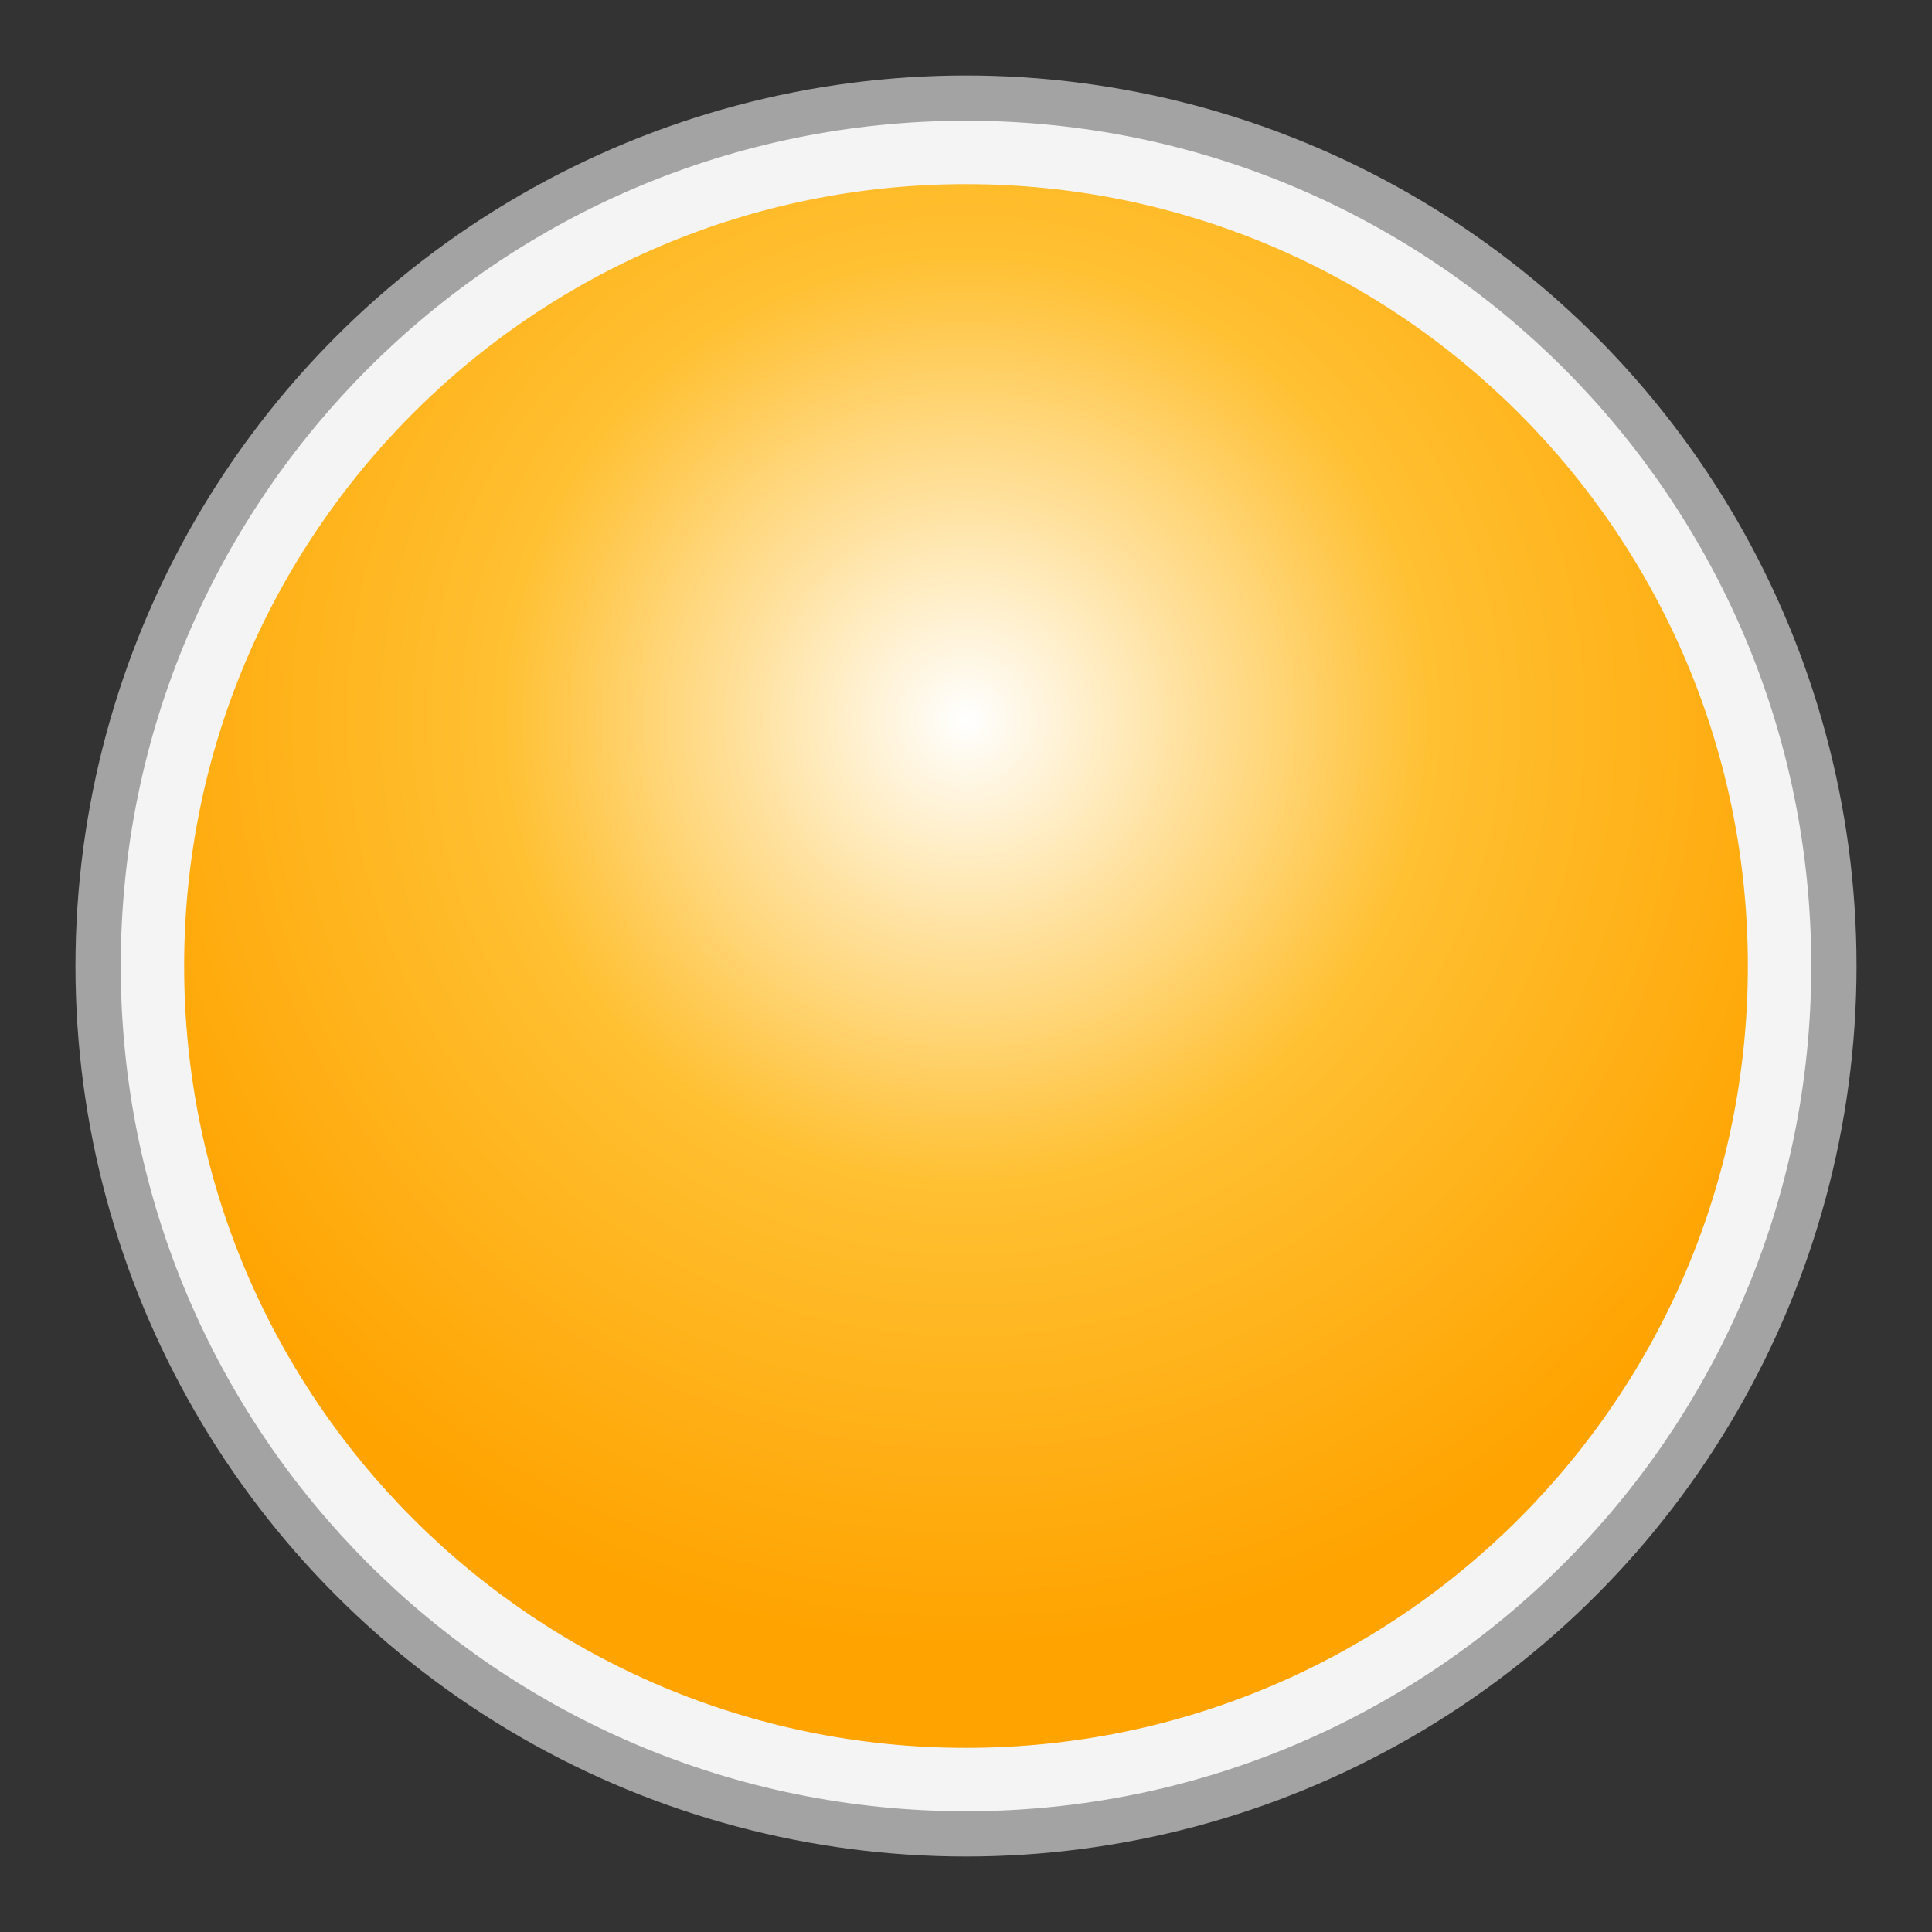 <?xml version="1.0" encoding="UTF-8" standalone="no"?>
<!-- Created with Inkscape (http://www.inkscape.org/) -->

<svg
   xmlns:dc="http://purl.org/dc/elements/1.1/"
   xmlns:cc="http://creativecommons.org/ns#"
   xmlns:rdf="http://www.w3.org/1999/02/22-rdf-syntax-ns#"
   xmlns:svg="http://www.w3.org/2000/svg"
   xmlns="http://www.w3.org/2000/svg"
   xmlns:xlink="http://www.w3.org/1999/xlink"
   xmlns:sodipodi="http://sodipodi.sourceforge.net/DTD/sodipodi-0.dtd"
   xmlns:inkscape="http://www.inkscape.org/namespaces/inkscape"
   version="1.1"
   width="32"
   height="32"
   id="svg2"
   inkscape:version="0.48+devel r"
   sodipodi:docname="hover.svg">
  <rect width="100%" height="100%" fill="#333333" stroke="none"/>
  <title
     id="title9936">Orange-Close</title>
  <sodipodi:namedview
     pagecolor="#ffffff"
     bordercolor="#666666"
     borderopacity="1"
     objecttolerance="10"
     gridtolerance="10"
     guidetolerance="10"
     inkscape:pageopacity="0"
     inkscape:pageshadow="2"
     inkscape:window-width="1366"
     inkscape:window-height="706"
     id="namedview21"
     showgrid="false"
     inkscape:zoom="15.0625"
     inkscape:cx="16"
     inkscape:cy="16"
     inkscape:window-x="0"
     inkscape:window-y="31"
     inkscape:window-maximized="1"
     inkscape:current-layer="svg2" />
  <defs
     id="defs4">
    <linearGradient
       id="waiss">
      <stop
         offset="0"
         style="stop-color:#ffffff;stop-opacity:1"
         id="stop5503" />
      <stop
         offset="1"
         style="stop-color:#ffffff;stop-opacity:0.314"
         id="stop5505" />
    </linearGradient>
    <radialGradient
       cx="11"
       cy="1040.362"
       r="7.5"
       fx="11"
       fy="1040.362"
       id="radialGradient5950"
       xlink:href="#waiss"
       gradientUnits="userSpaceOnUse"
       gradientTransform="matrix(1.667,0,0,1.667,0.167,-1722.104)" />
    <linearGradient
       id="linearGradient5507">
      <stop
         id="stop5954"
         style="stop-color:#ffffff;stop-opacity:1"
         offset="0" />
      <stop
         id="stop5956"
         style="stop-color:#ffa300;stop-opacity:1"
         offset="1" />
    </linearGradient>
    <linearGradient
       x1="1509.533"
       y1="4492.119"
       x2="1509.533"
       y2="4800.325"
       id="linearGradient4195"
       xlink:href="#linearGradient4001-6"
       gradientUnits="userSpaceOnUse"
       gradientTransform="matrix(0.036,0,0,0.036,-39.547,-154.601)" />
    <linearGradient
       id="linearGradient4001-6">
      <stop
         id="stop4003-7"
         style="stop-color:#ffffff;stop-opacity:1"
         offset="0" />
      <stop
         id="stop4005-1"
         style="stop-color:#ffffff;stop-opacity:0"
         offset="1" />
    </linearGradient>
    <this
       id="filter3997-1"
       style="color-interpolation-filters:sRGB">
      <feGaussianBlur
         stdDeviation="3.087"
         id="feGaussianBlur3999-5" />
    </this>
    <linearGradient
       x1="1509.533"
       y1="4492.119"
       x2="1509.533"
       y2="4800.325"
       id="linearGradient4195-3"
       xlink:href="#linearGradient4001-6-2"
       gradientUnits="userSpaceOnUse"
       gradientTransform="matrix(0.036,0,0,0.036,-44.975,-158.417)" />
    <linearGradient
       id="linearGradient4001-6-2">
      <stop
         id="stop4003-7-0"
         style="stop-color:#ffffff;stop-opacity:1"
         offset="0" />
      <stop
         id="stop4005-1-1"
         style="stop-color:#ffffff;stop-opacity:0"
         offset="1" />
    </linearGradient>
    <radialGradient
       r="8.693"
       cy="5.819"
       cx="7.658"
       gradientTransform="matrix(1.773,0,0,1.771,2.425,1.609)"
       gradientUnits="userSpaceOnUse"
       id="radialGradient3004"
       xlink:href="#radialGradient16504-1-9"
       inkscape:collect="always" />
    <radialGradient
       id="radialGradient16504-1-9"
       gradientUnits="userSpaceOnUse"
       cy="5.819"
       cx="7.658"
       gradientTransform="matrix(1.047,0,0,1.052,-0.363,-0.42)"
       r="8.693">
      <stop
         id="stop16500-8-5"
         style="stop-color:#ffffff;stop-opacity:1;"
         offset="0" />
      <stop
         offset="0.5"
         style="stop-color:#ffc032;stop-opacity:1;"
         id="stop3779" />
      <stop
         id="stop16502-0-3"
         style="stop-color:#ffa300;stop-opacity:1;"
         offset="1" />
    </radialGradient>
  </defs>
  <circle
     style="fill:none;fill-opacity:1;stroke:#a3a3a3;stroke-width:1;stroke-miterlimit:4;stroke-dasharray:none;stroke-opacity:1"
     id="path4003"
     cy="16"
     cx="16"
     r="14.25" />
  <g
     id="layer2"
     style="opacity:0.983"
     transform="matrix(1.541,0,0,1.541,1.365,1.365)" />
  <path
     inkscape:connector-curvature="0"
     id="path2394-32-4"
     style="color:#000000;fill:url(#radialGradient3004);fill-opacity:1;fill-rule:evenodd;stroke:#f4f4f4;stroke-width:1.05;stroke-miterlimit:4;stroke-opacity:1;stroke-dasharray:none;enable-background:accumulate;clip-rule:evenodd"
     d="m 2.525,16 c 0,-7.442 6.033,-13.475 13.475,-13.475 7.442,0 13.475,6.033 13.475,13.475 0,7.442 -6.033,13.475 -13.475,13.475 -7.442,0 -13.475,-6.033 -13.475,-13.475 z" />
</svg>
